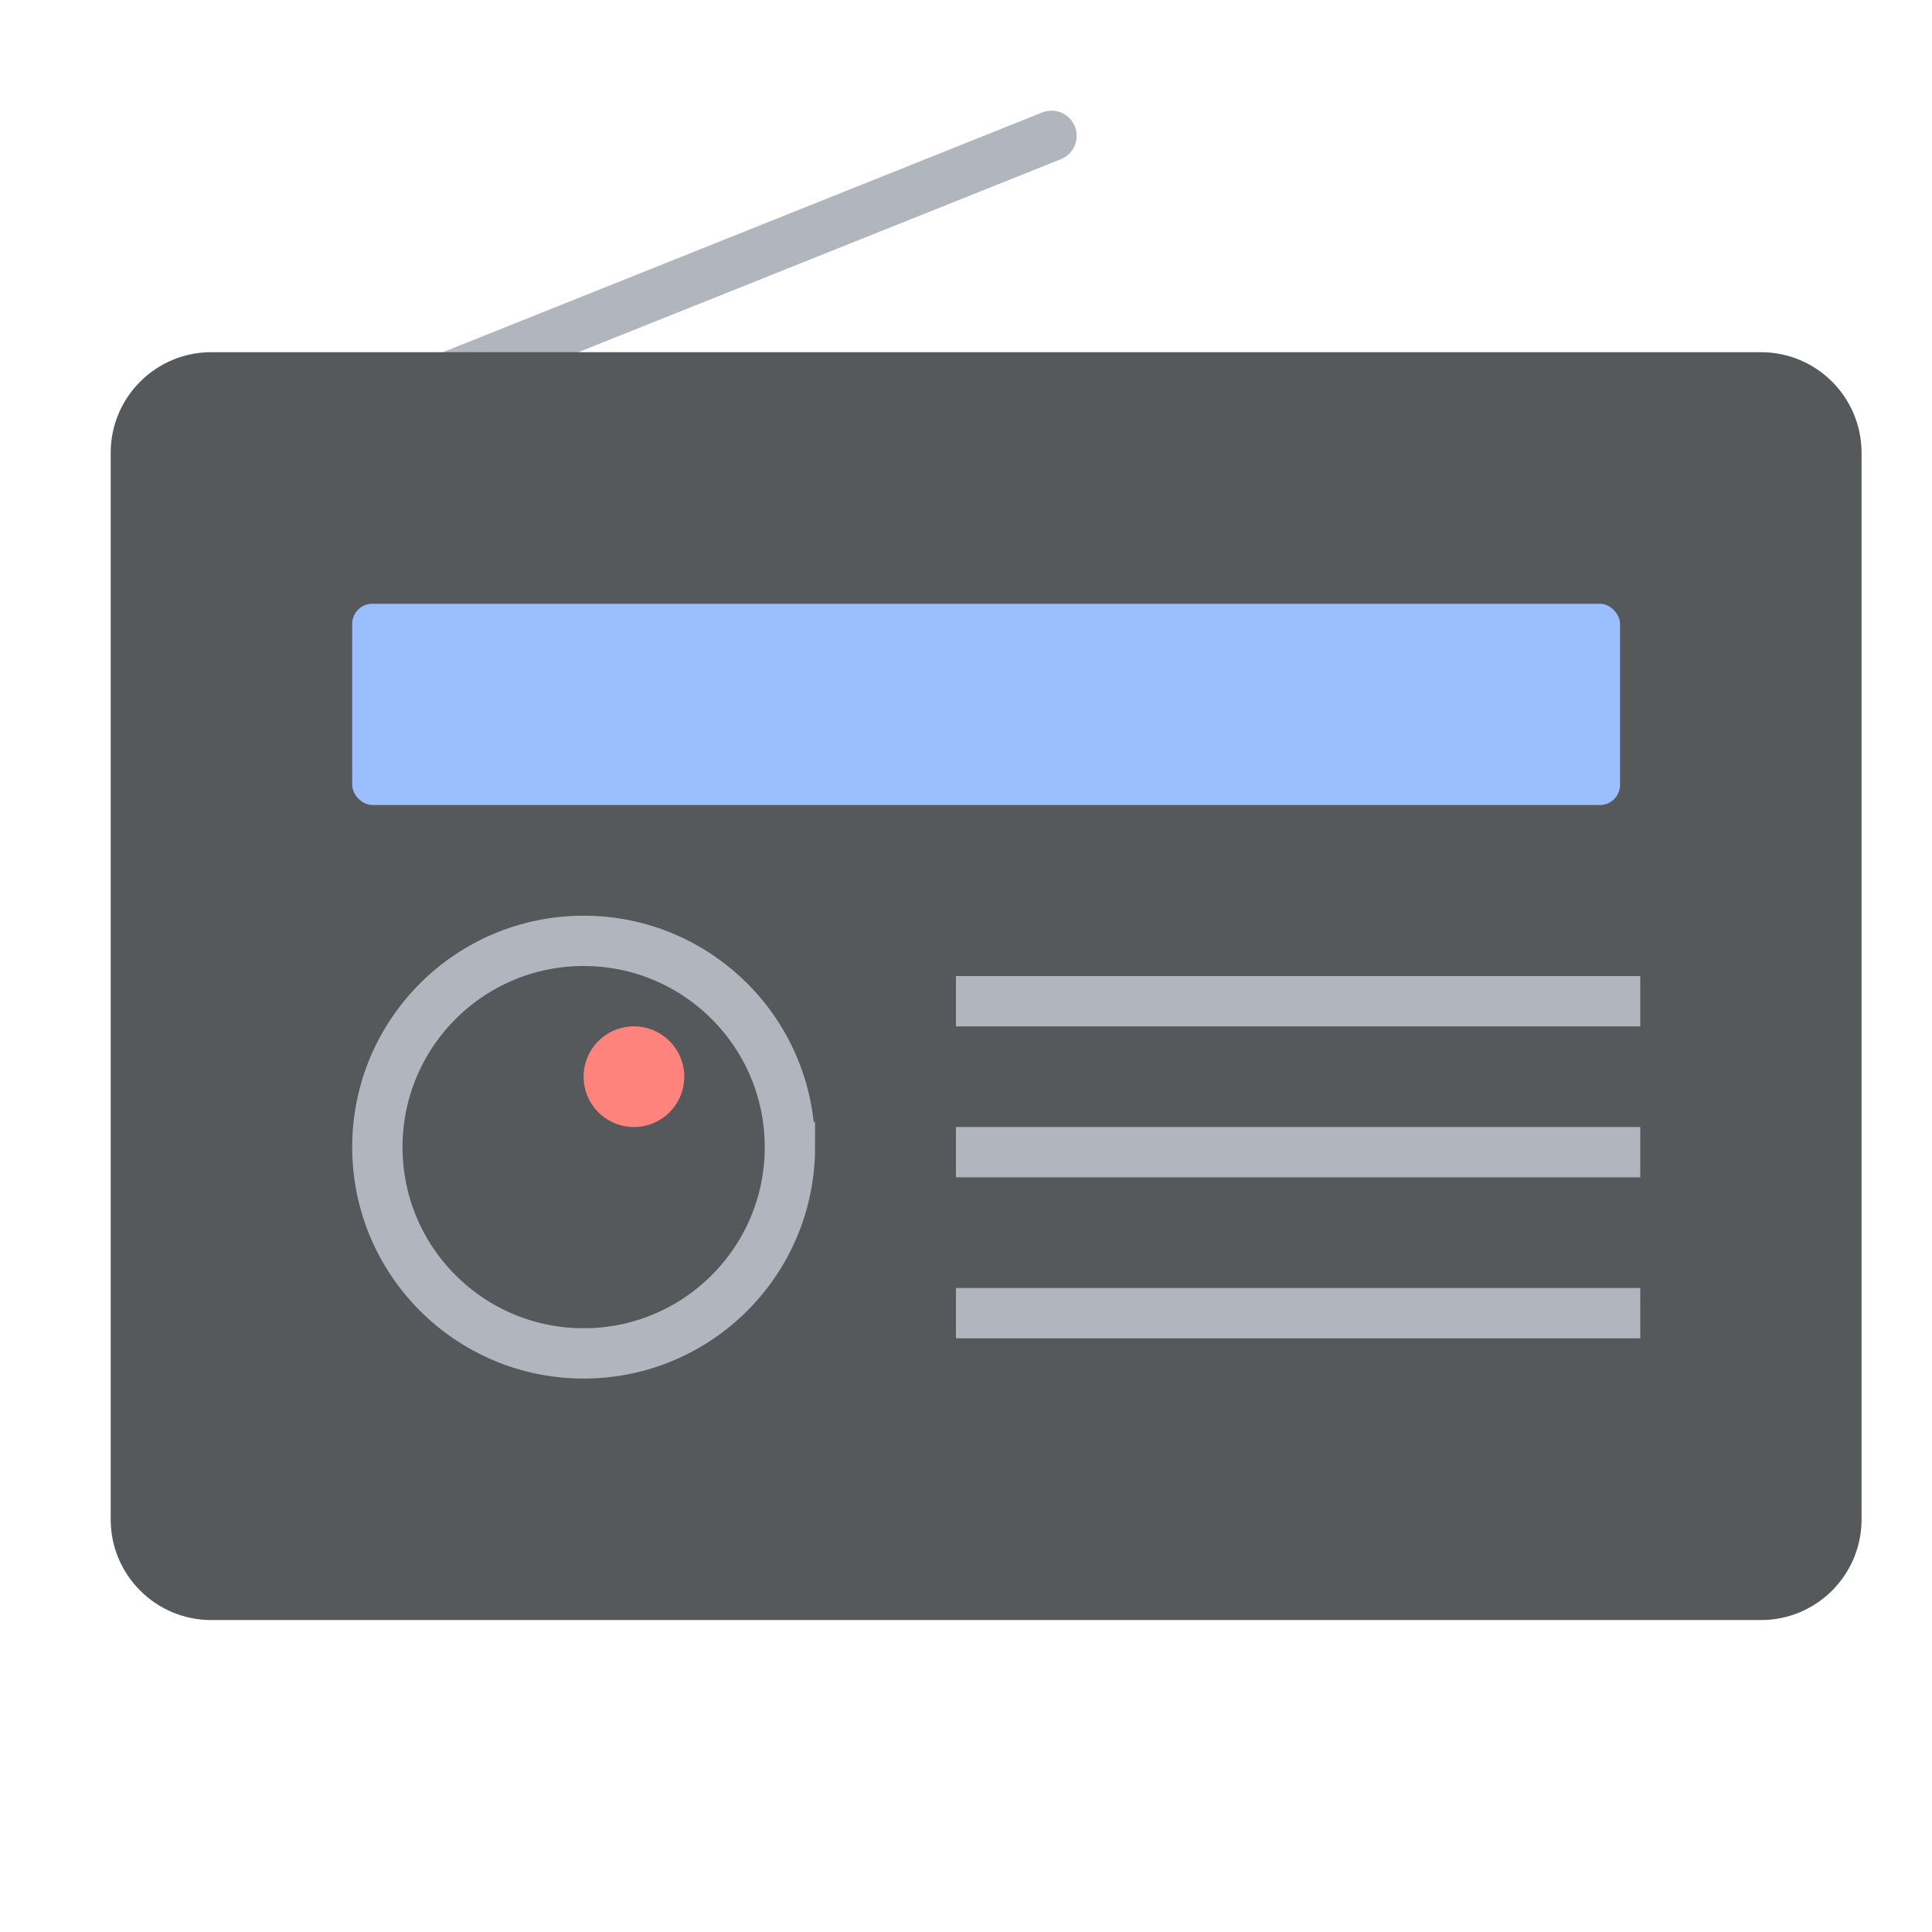 <svg xmlns="http://www.w3.org/2000/svg" width="192" height="192" fill="none"><path stroke="#B1B5BD" stroke-linecap="round" stroke-width="5" d="m44.5 37.5 60-24"/><path fill="#56595B" fill-rule="evenodd" d="M11 45c0-5.523 4.477-10 10-10h154c5.523 0 10 4.477 10 10v106c0 5.523-4.477 10-10 10H21c-5.523 0-10-4.477-10-10V45Z" clip-rule="evenodd"/><path stroke="#B1B5BD" stroke-width="5" d="M78.5 114c0 11.322-9.178 20.5-20.5 20.5s-20.5-9.178-20.5-20.5S46.678 93.5 58 93.5s20.5 9.178 20.5 20.5Z"/><path fill="#FF837D" fill-rule="evenodd" d="M63 112a5 5 0 1 0 0-10 5 5 0 0 0 0 10Z" clip-rule="evenodd"/><rect width="126" height="20" x="35" y="60" fill="#9ABEFF" rx="2"/><path stroke="#B1B5BD" stroke-linecap="square" stroke-width="5" d="M97.5 99.5h63.008m-63.008 15h63.008m-63.008 16h63.008"/></svg>